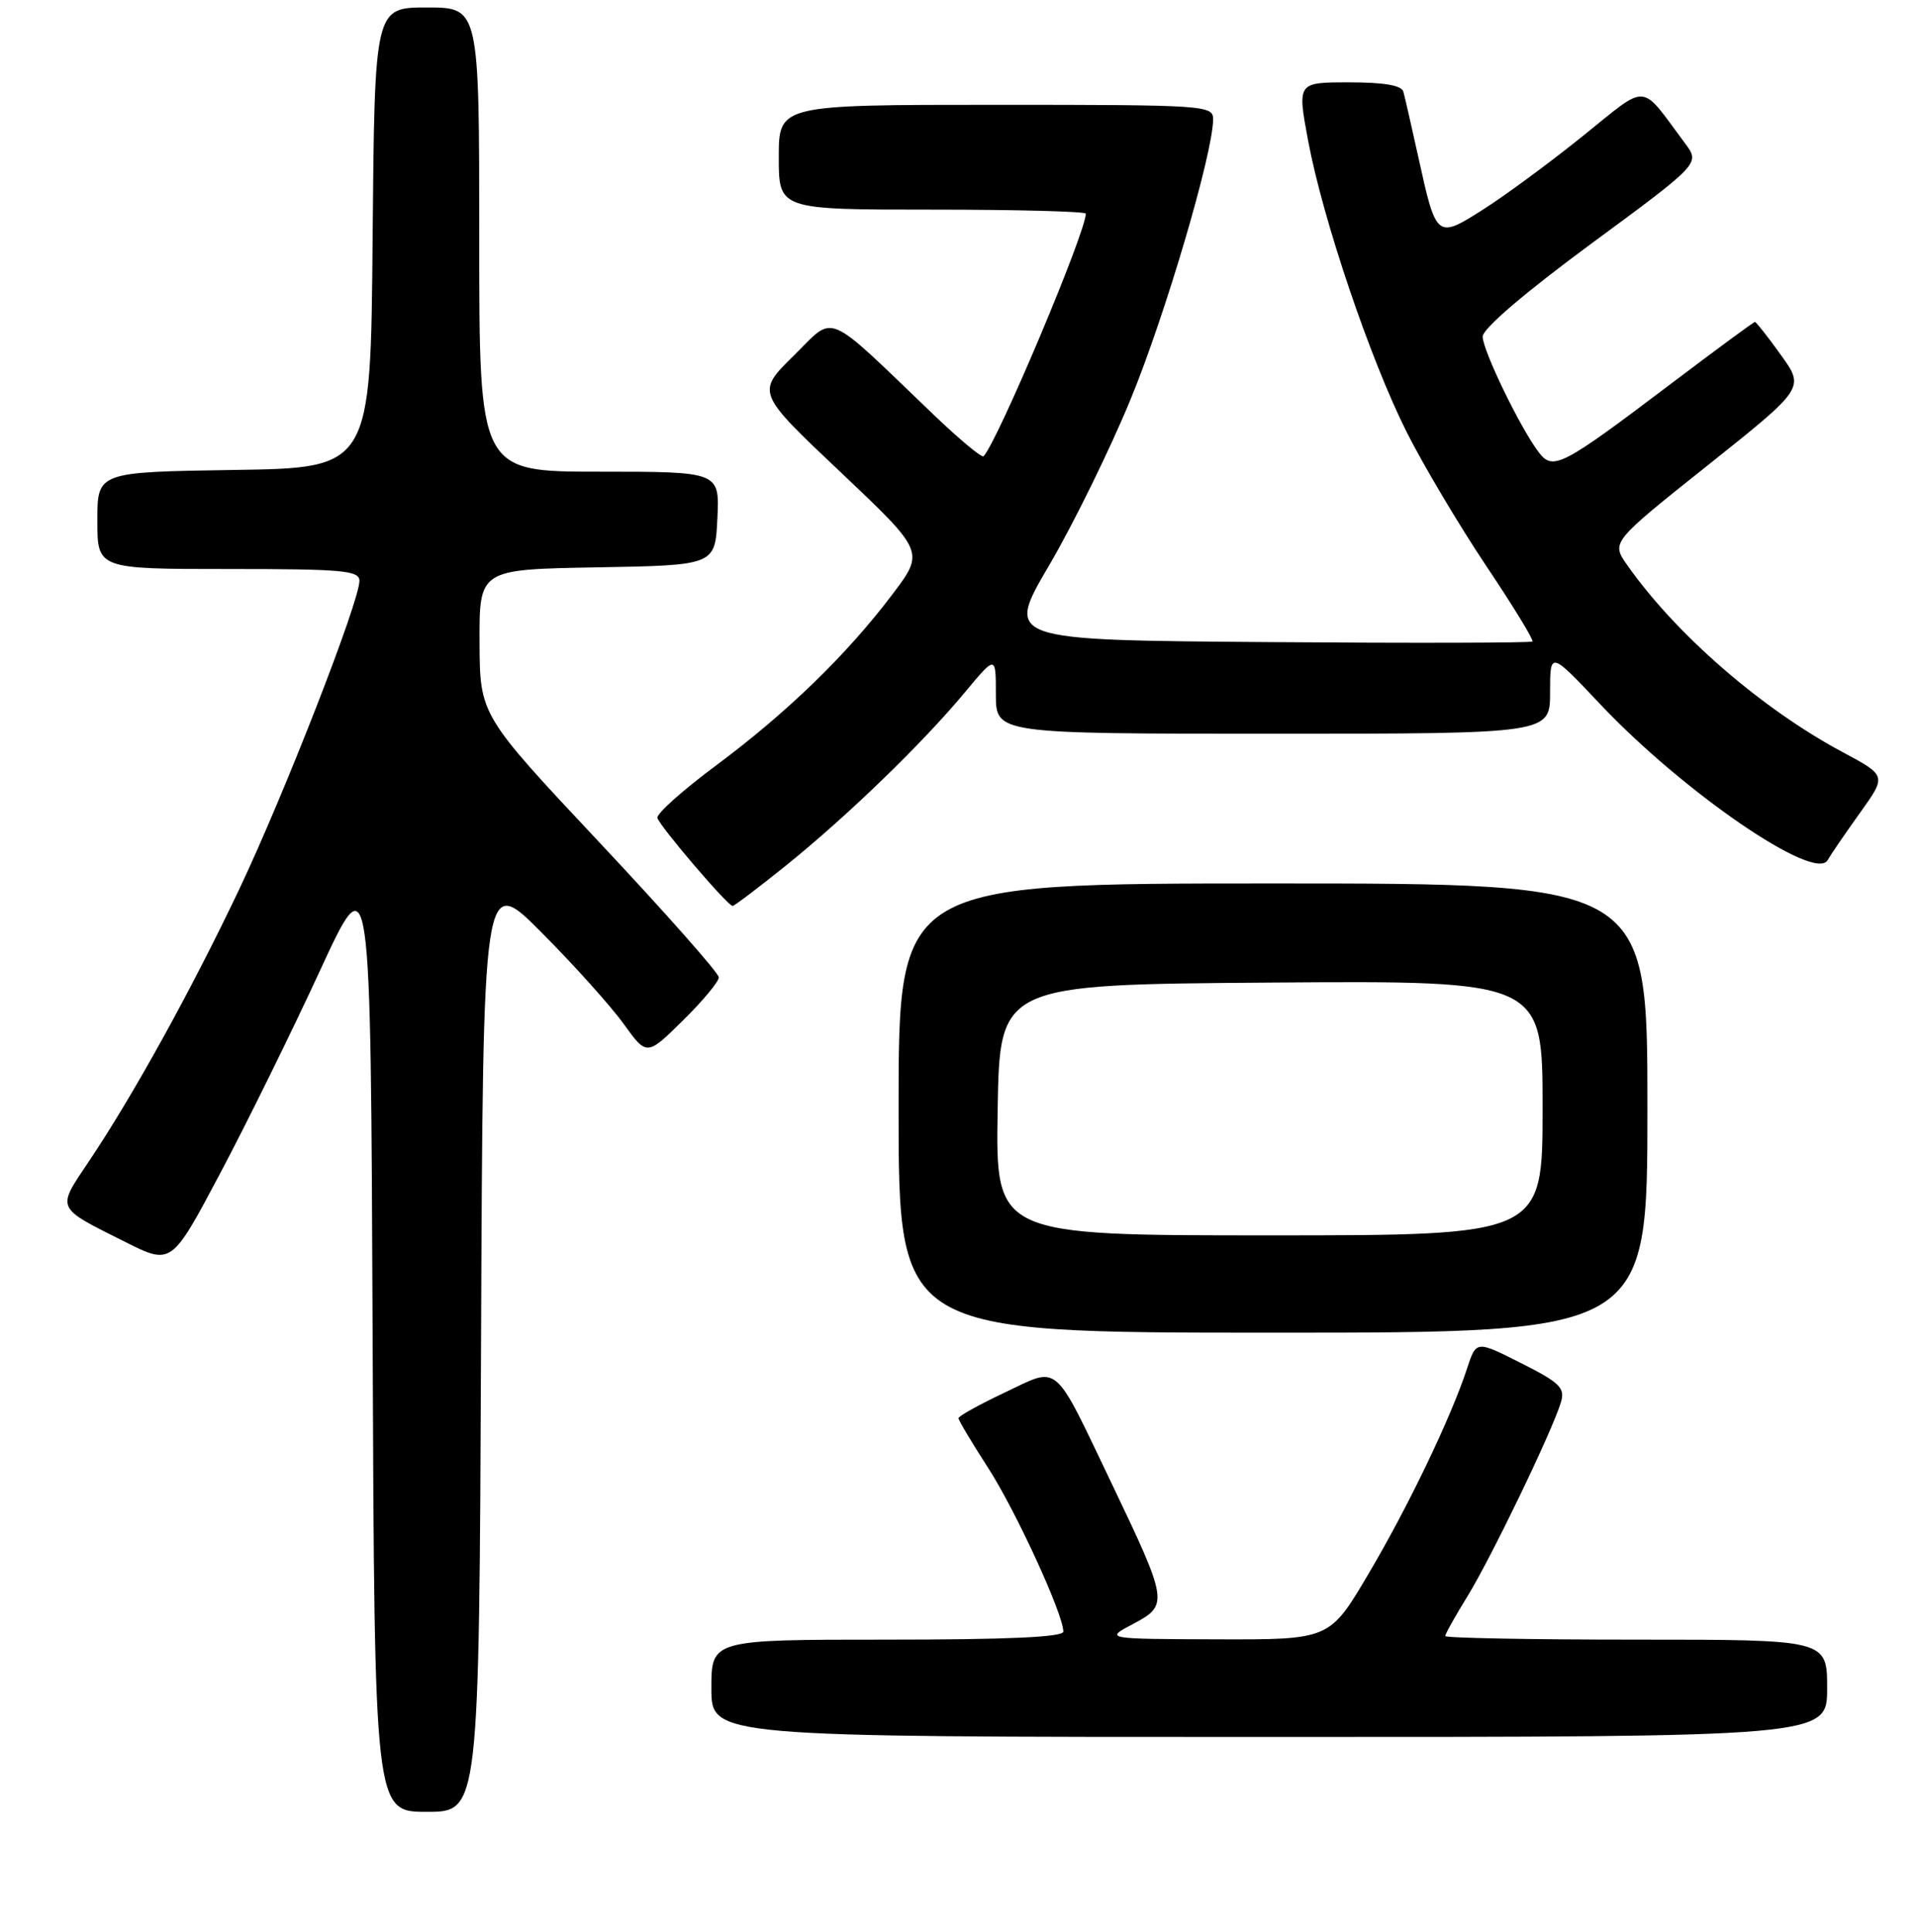 <?xml version="1.0" encoding="UTF-8" standalone="no"?>
<!DOCTYPE svg PUBLIC "-//W3C//DTD SVG 1.1//EN" "http://www.w3.org/Graphics/SVG/1.1/DTD/svg11.dtd" >
<svg xmlns="http://www.w3.org/2000/svg" xmlns:xlink="http://www.w3.org/1999/xlink" version="1.1" viewBox="0 0 256 258">
 <g >
 <path fill="currentColor"
d=" M 64.24 179.34 C 64.50 116.67 64.50 116.67 72.36 124.59 C 76.69 128.94 81.61 134.42 83.30 136.78 C 86.38 141.05 86.38 141.05 91.19 136.31 C 93.83 133.71 96.00 131.11 95.99 130.54 C 95.99 129.97 88.81 121.85 80.03 112.50 C 64.08 95.50 64.08 95.50 64.04 85.78 C 64.00 76.05 64.00 76.05 79.75 75.78 C 95.50 75.50 95.50 75.50 95.80 69.25 C 96.10 63.00 96.10 63.00 80.05 63.00 C 64.00 63.00 64.00 63.00 64.00 32.00 C 64.00 1.00 64.00 1.00 57.01 1.00 C 50.03 1.00 50.03 1.00 49.76 31.75 C 49.50 62.50 49.50 62.50 31.25 62.77 C 13.00 63.05 13.00 63.05 13.00 69.52 C 13.00 76.00 13.00 76.00 30.50 76.00 C 45.78 76.00 48.00 76.20 48.00 77.58 C 48.00 80.34 37.98 106.05 31.94 118.79 C 25.56 132.22 17.77 146.34 11.85 155.15 C 7.54 161.58 7.36 161.19 16.70 165.87 C 22.90 168.98 22.90 168.98 29.39 156.74 C 32.96 150.01 38.94 137.85 42.69 129.73 C 49.50 114.95 49.50 114.95 49.76 178.48 C 50.01 242.00 50.01 242.00 57.00 242.00 C 63.98 242.00 63.98 242.00 64.24 179.34 Z  M 244.00 225.50 C 244.00 219.00 244.00 219.00 218.50 219.00 C 204.47 219.00 193.00 218.78 193.00 218.52 C 193.00 218.25 194.34 215.84 195.99 213.17 C 199.15 208.04 207.34 191.03 208.45 187.29 C 209.02 185.37 208.33 184.69 203.12 182.06 C 197.14 179.04 197.14 179.04 195.92 182.77 C 193.77 189.33 188.06 201.24 182.73 210.25 C 177.56 219.00 177.56 219.00 162.53 218.96 C 147.50 218.91 147.50 218.91 151.34 216.89 C 156.07 214.39 156.00 213.93 148.51 198.26 C 140.54 181.61 141.57 182.50 134.18 185.99 C 130.78 187.60 128.00 189.14 128.00 189.42 C 128.00 189.70 129.76 192.66 131.92 196.00 C 135.62 201.72 142.00 215.60 142.00 217.93 C 142.00 218.66 134.52 219.00 118.50 219.00 C 95.00 219.00 95.00 219.00 95.00 225.50 C 95.00 232.00 95.00 232.00 169.50 232.00 C 244.00 232.00 244.00 232.00 244.00 225.50 Z  M 220.00 148.00 C 220.00 118.00 220.00 118.00 170.00 118.00 C 120.00 118.00 120.00 118.00 120.00 148.00 C 120.00 178.00 120.00 178.00 170.00 178.00 C 220.00 178.00 220.00 178.00 220.00 148.00 Z  M 105.09 115.50 C 113.29 108.87 123.15 99.32 128.83 92.50 C 132.99 87.50 132.99 87.50 132.99 92.75 C 133.00 98.00 133.00 98.00 170.00 98.00 C 207.00 98.00 207.00 98.00 207.00 92.48 C 207.00 86.96 207.00 86.96 213.66 94.02 C 224.73 105.76 242.36 117.86 244.06 114.89 C 244.50 114.12 246.45 111.27 248.40 108.55 C 251.94 103.60 251.94 103.60 246.09 100.47 C 235.27 94.69 223.77 84.70 217.29 75.46 C 215.16 72.42 215.16 72.42 228.08 62.13 C 241.00 51.83 241.00 51.83 237.83 47.42 C 236.09 44.99 234.52 43.00 234.36 43.00 C 234.19 43.00 229.13 46.73 223.10 51.29 C 208.55 62.30 207.40 62.90 205.50 60.43 C 203.07 57.26 198.00 46.81 198.00 44.96 C 198.00 43.90 203.60 39.11 212.51 32.54 C 227.03 21.84 227.03 21.84 225.04 19.17 C 218.92 10.93 220.25 11.03 211.41 18.14 C 207.06 21.65 201.10 26.04 198.16 27.92 C 191.85 31.94 191.81 31.92 189.41 21.00 C 188.50 16.88 187.60 12.94 187.41 12.25 C 187.18 11.40 184.83 11.00 180.15 11.00 C 173.24 11.00 173.24 11.00 174.68 18.75 C 176.64 29.26 182.97 47.99 187.85 57.71 C 190.06 62.10 194.82 70.12 198.43 75.52 C 202.05 80.92 204.84 85.49 204.65 85.68 C 204.46 85.87 188.54 85.91 169.27 85.76 C 134.24 85.50 134.24 85.50 140.11 75.50 C 143.33 70.00 148.23 60.03 150.98 53.34 C 155.62 42.07 162.00 20.42 162.00 15.93 C 162.00 14.07 161.00 14.00 133.00 14.00 C 104.00 14.00 104.00 14.00 104.00 21.00 C 104.00 28.00 104.00 28.00 124.50 28.00 C 135.78 28.00 145.00 28.24 145.00 28.54 C 145.00 31.02 133.28 58.85 131.35 60.94 C 131.13 61.19 128.15 58.71 124.72 55.43 C 109.88 41.22 111.63 41.96 105.99 47.51 C 101.00 52.42 101.00 52.42 112.24 63.05 C 123.48 73.69 123.48 73.69 119.17 79.39 C 113.10 87.43 105.12 95.17 95.65 102.22 C 91.17 105.55 87.63 108.71 87.79 109.25 C 88.13 110.40 97.18 121.00 97.83 121.00 C 98.08 121.00 101.34 118.52 105.09 115.50 Z  M 133.23 148.25 C 133.50 131.50 133.50 131.50 169.75 131.24 C 206.00 130.98 206.00 130.98 206.00 147.99 C 206.00 165.00 206.00 165.00 169.48 165.00 C 132.95 165.00 132.95 165.00 133.23 148.25 Z "/>
</g>
</svg>